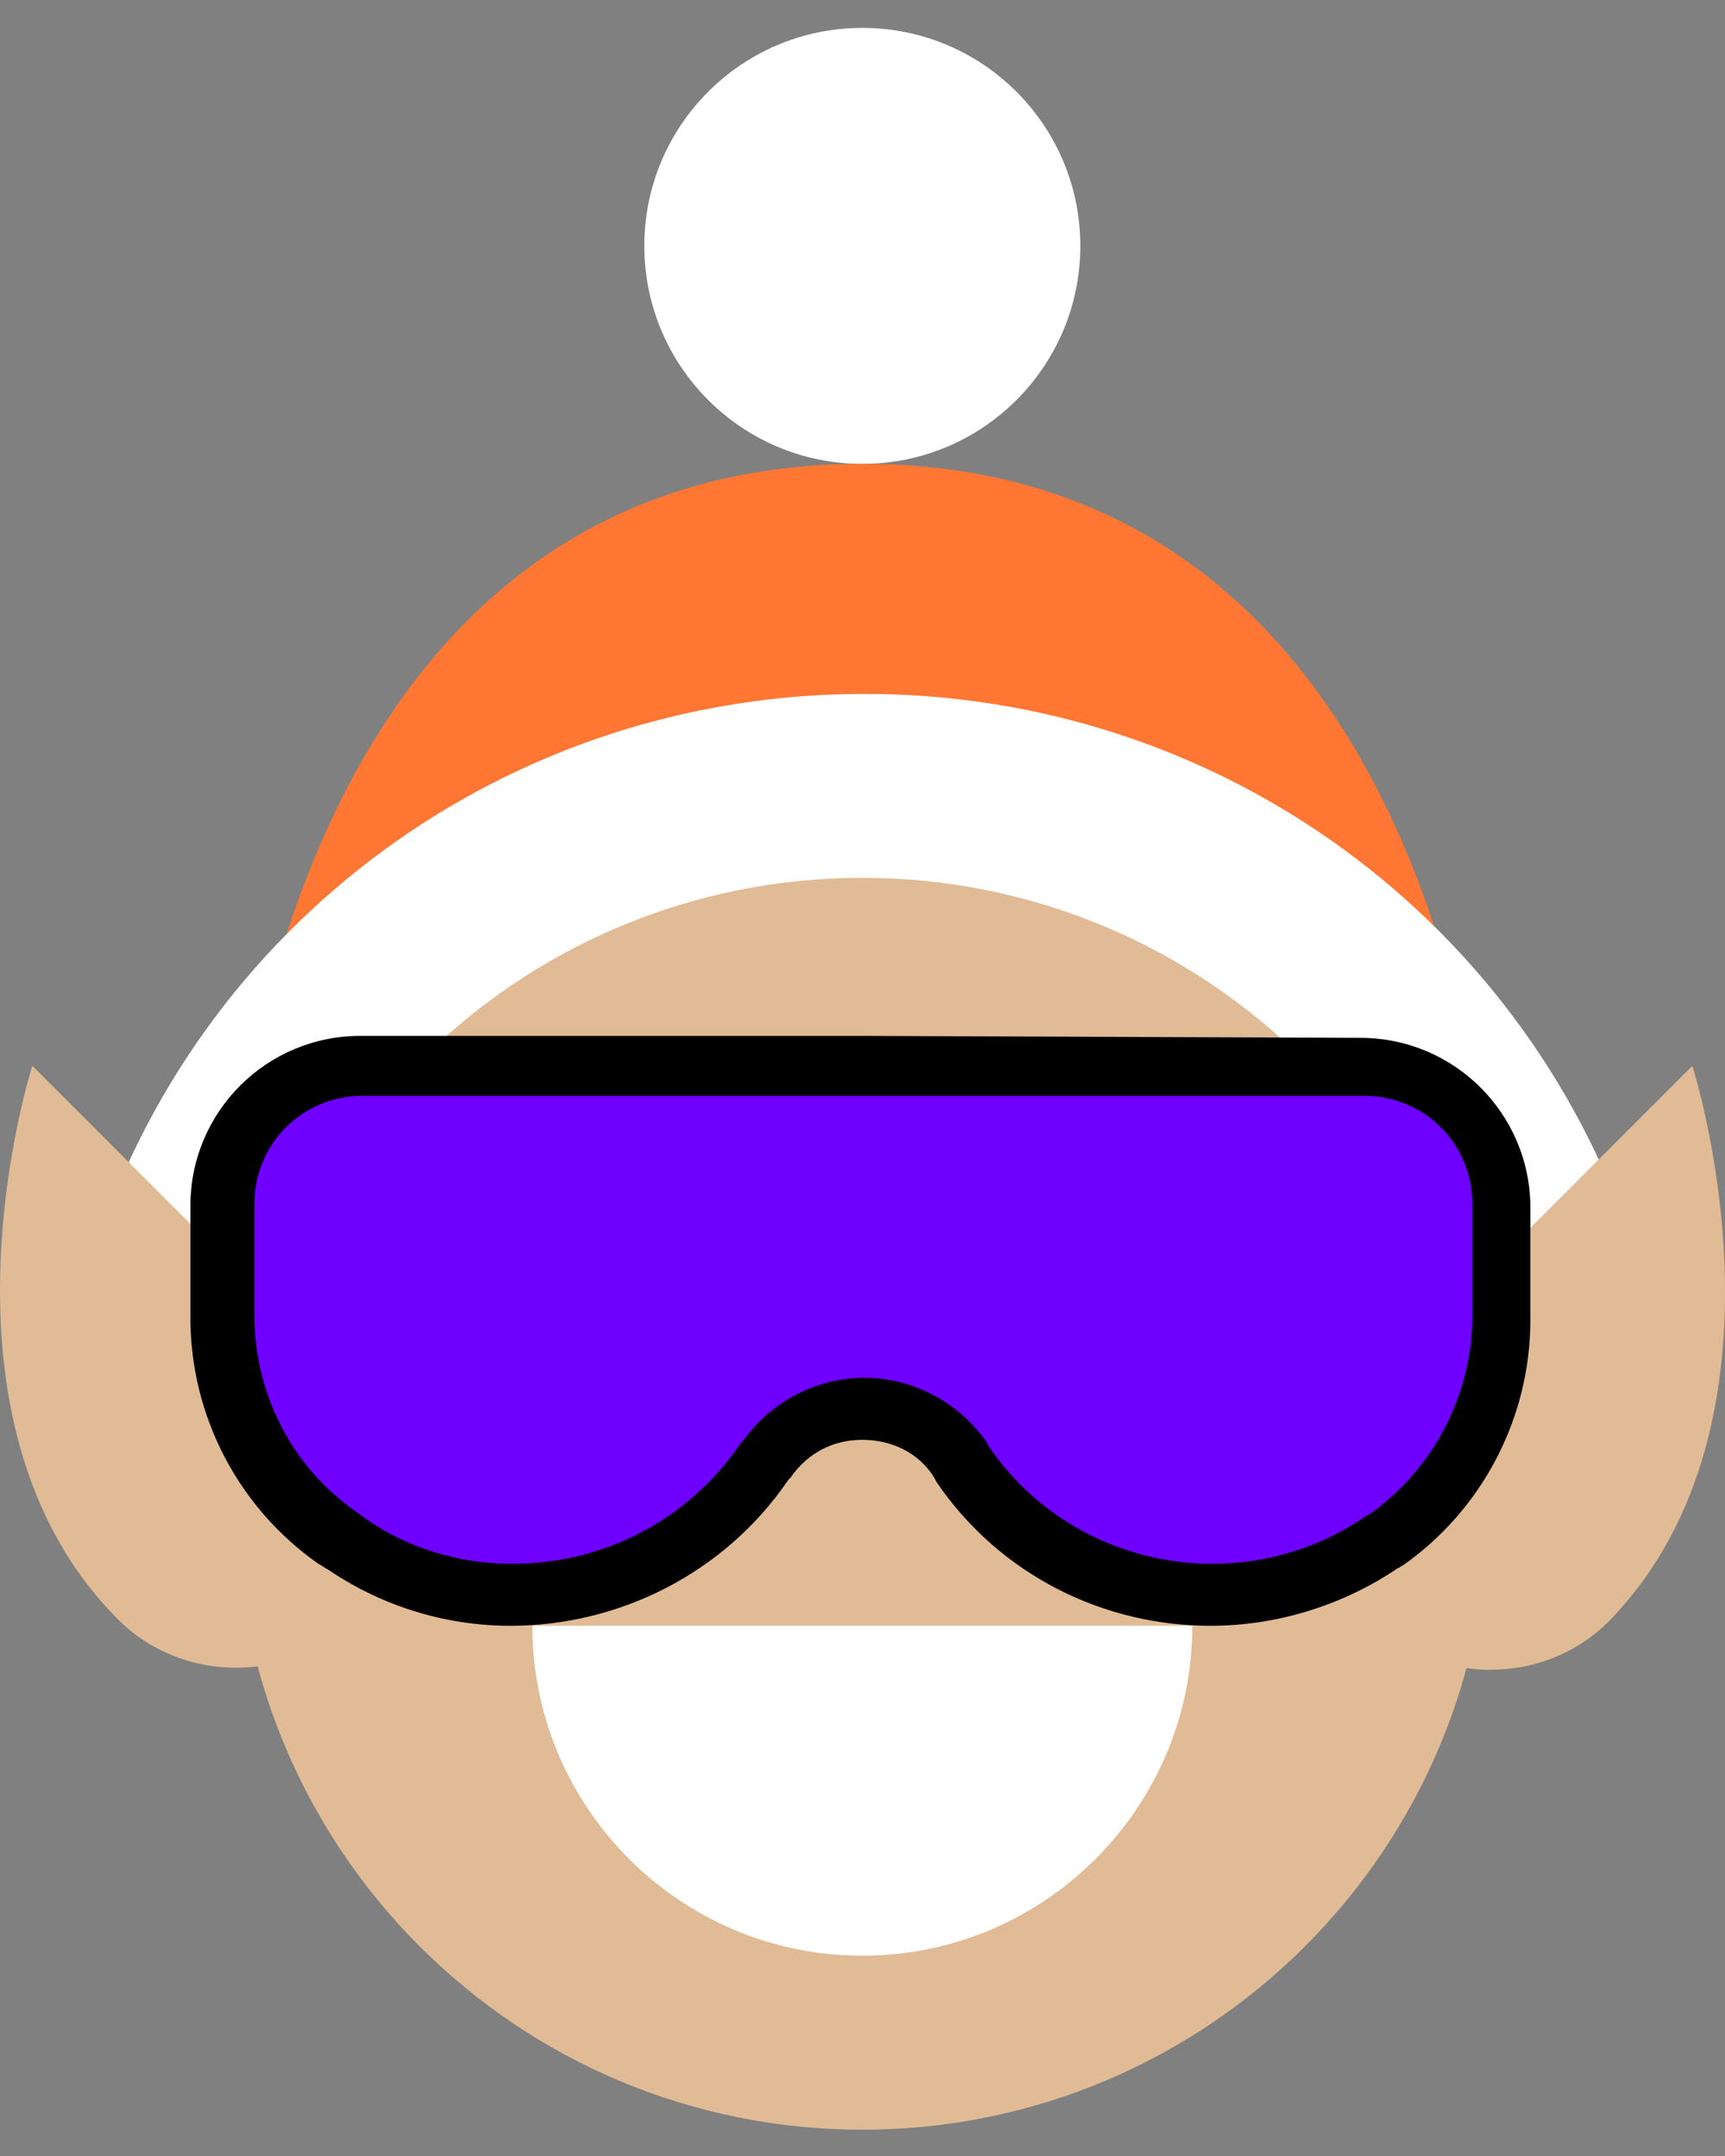 <svg width="40" height="50" viewBox="0 0 40 50" fill="none" xmlns="http://www.w3.org/2000/svg">
<rect x="0" y="0" width="40" height="50" fill="#808080" stroke="none"/>
<path d="M19.996 10.758C22.788 10.758 25.051 8.494 25.051 5.702C25.051 2.911 22.788 0.647 19.996 0.647C17.204 0.647 14.941 2.911 14.941 5.702C14.941 8.494 17.204 10.758 19.996 10.758Z" fill="white"/>
<path d="M34.511 27.777C34.511 27.777 33.723 10.757 19.996 10.757C6.268 10.757 5.434 27.777 5.434 27.777H34.511Z" fill="#FF7733"/>
<path d="M33.863 34.782C32.054 34.782 30.384 33.622 29.782 31.814C28.437 27.5 24.495 24.625 19.996 24.625C15.498 24.625 11.556 27.5 10.211 31.814C9.515 34.039 7.104 35.292 4.878 34.596C2.652 33.9 1.399 31.489 2.095 29.263C4.553 21.379 11.788 16.092 20.043 16.092C28.298 16.092 35.532 21.379 37.99 29.263C38.686 31.489 37.434 33.9 35.208 34.596C34.697 34.735 34.28 34.782 33.863 34.782Z" fill="white"/>
<path d="M39.243 24.719L31.823 32.139C31.127 32.835 30.709 33.809 30.709 34.875C30.709 37.009 32.425 38.724 34.559 38.724C35.625 38.724 36.599 38.307 37.295 37.611C41.886 32.927 39.243 24.719 39.243 24.719Z" fill="#E0BB95"/>
<path d="M8.17 32.138L0.75 24.718C0.75 24.718 -1.893 32.926 2.744 37.564C3.44 38.26 4.414 38.677 5.481 38.677C7.614 38.677 9.33 36.961 9.33 34.828C9.283 33.807 8.866 32.834 8.17 32.138Z" fill="#E0BB95"/>
<path d="M19.996 49.39C28.013 49.39 34.512 42.891 34.512 34.874C34.512 26.857 28.013 20.358 19.996 20.358C11.979 20.358 5.48 26.857 5.48 34.874C5.48 42.891 11.979 49.39 19.996 49.39Z" fill="#E0BB95"/>
<path d="M17.027 30.7C17.027 32.323 15.729 33.621 14.105 33.621C12.482 33.621 11.184 32.323 11.184 30.7C11.184 29.076 12.482 27.778 14.105 27.778C15.729 27.778 17.027 29.076 17.027 30.7Z" fill="#332E2E"/>
<path d="M28.807 30.699C28.807 32.322 27.508 33.621 25.885 33.621C24.262 33.621 22.963 32.322 22.963 30.699C22.963 29.076 24.262 27.777 25.885 27.777C27.462 27.777 28.807 29.076 28.807 30.699Z" fill="#332E2E"/>
<path d="M27.648 37.703C27.648 41.923 24.216 45.355 19.996 45.355C15.776 45.355 12.344 41.923 12.344 37.703H27.648Z" fill="white"/>
<path d="M28.065 37.008C25.747 37.008 23.567 35.849 22.268 33.947L22.222 33.855C21.712 33.113 20.877 32.649 19.95 32.649C19.022 32.649 18.187 33.113 17.677 33.855L17.631 33.901C16.332 35.849 14.106 36.962 11.741 36.962C10.35 36.962 9.005 36.544 7.892 35.803L7.706 35.663C6.037 34.504 5.063 32.602 5.063 30.562V27.965C5.063 26.203 6.501 24.719 8.309 24.719H31.59C33.352 24.719 34.836 26.156 34.836 27.965V30.562C34.836 32.602 33.816 34.55 32.147 35.71L32.054 35.756C30.894 36.591 29.503 37.008 28.065 37.008Z" fill="#6F00FF"/>
<path d="M19.997 25.414H31.637C33.029 25.414 34.142 26.527 34.142 27.918V30.515C34.142 32.324 33.261 34.04 31.776 35.107L31.684 35.153C30.617 35.895 29.365 36.266 28.113 36.266C26.026 36.266 24.078 35.246 22.919 33.53L22.872 33.437C22.223 32.51 21.156 31.953 20.043 31.953C18.93 31.953 17.864 32.51 17.214 33.437L17.168 33.483C15.962 35.246 14.014 36.266 11.881 36.266C10.629 36.266 9.423 35.895 8.449 35.199C8.403 35.153 8.31 35.107 8.264 35.06C6.78 34.04 5.899 32.324 5.899 30.515V27.918C5.899 26.527 7.012 25.414 8.403 25.414H19.997V25.414ZM19.997 24.023H8.357C6.177 24.023 4.415 25.785 4.415 27.965V30.562C4.415 32.834 5.528 34.968 7.383 36.266C7.475 36.312 7.522 36.359 7.615 36.405C8.913 37.286 10.397 37.704 11.835 37.704C14.339 37.704 16.797 36.498 18.281 34.318L18.328 34.272C18.745 33.669 19.348 33.391 19.997 33.391C20.646 33.391 21.296 33.669 21.666 34.272L21.713 34.365C23.197 36.544 25.608 37.704 28.066 37.704C29.597 37.704 31.127 37.24 32.426 36.359C32.472 36.359 32.472 36.312 32.519 36.312C34.374 35.014 35.487 32.881 35.487 30.608V28.011C35.487 25.831 33.724 24.069 31.545 24.069L19.997 24.023Z" fill="black"/>
</svg>
